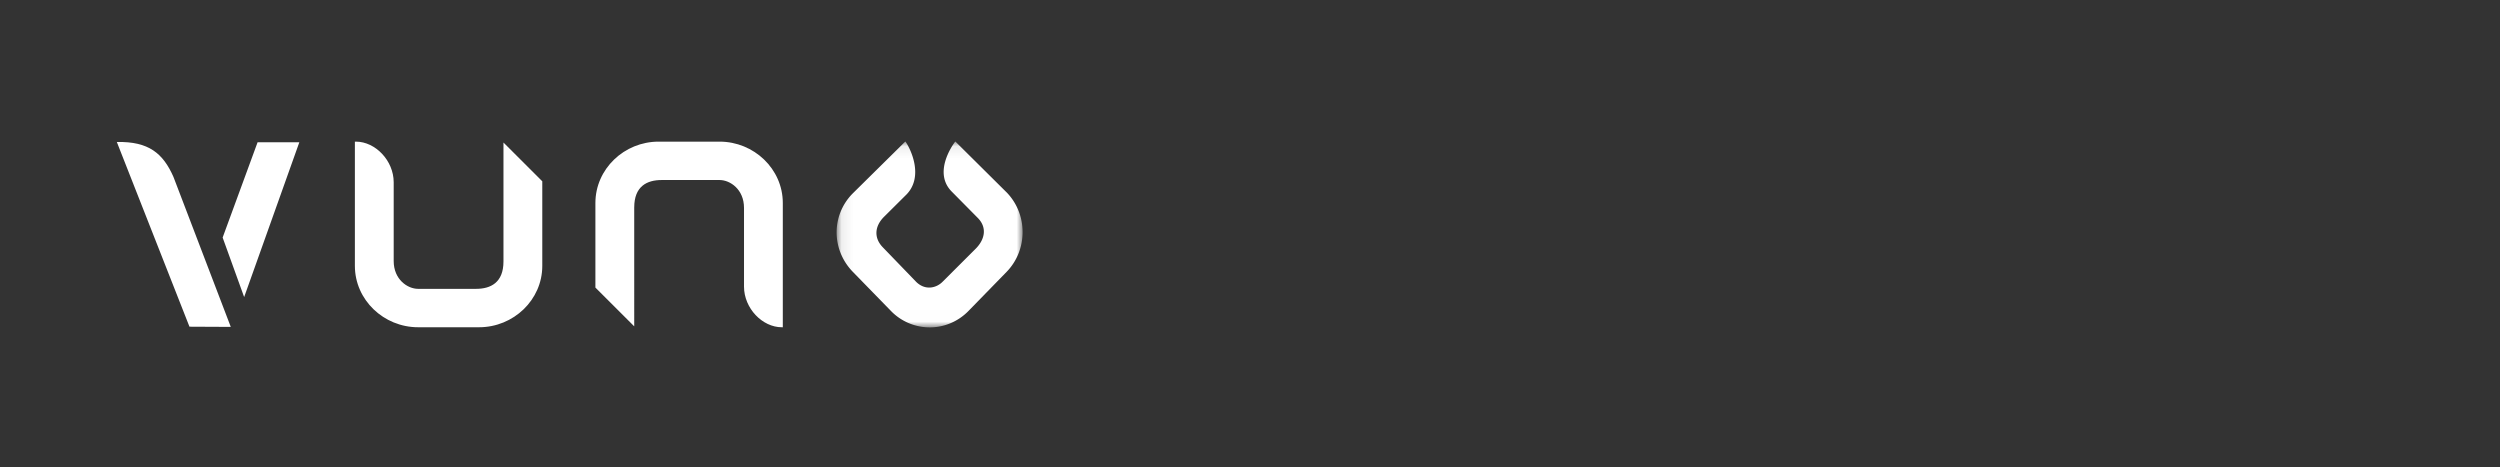<svg xmlns="http://www.w3.org/2000/svg" xmlns:xlink="http://www.w3.org/1999/xlink" width="214" height="40" viewBox="0 0 214 40">
    <rect x="0" y="0" width="214" height="40" fill="#333333" stroke="none"/>
    <defs>
        <path id="a" d="M.082.08h15.92v15.914H.082V.081z"/>
        <path id="c" d="M0 15.952v.042h77.535V.081H0v15.871h9.754V.122H0v15.83z"/>
        <path id="d" d="M4.847 3.111C3.961 1.106 2.738.065 0 .125l6.218 15.81 3.536.017-4.907-12.84z"/>
    </defs>
    <g fill="none" fill-rule="evenodd">
        <g transform="translate(71.533 12.03)">
            <mask id="b" fill="#fff">
                <use xlink:href="#a"/>
            </mask>
            <path fill="#FFF" d="M14.628 4.433L10.242.08c-.367.468-1.844 2.714-.326 4.27L12.18 6.64c.778.797.609 1.795-.169 2.594l-2.869 2.864c-.529.53-1.475.76-2.25 0L4.037 9.141c-.777-.799-.704-1.786.074-2.584l1.837-1.826c1.73-1.599.381-4.182.015-4.65L1.438 4.55c-1.831 1.877-1.796 4.817.036 6.695l3.255 3.339a4.624 4.624 0 0 0 3.322 1.41c1.203 0 2.406-.47 3.322-1.41l3.256-3.339c1.83-1.878 1.83-4.936 0-6.813" mask="url(#b)"/>
        </g>
        <path fill="#FFF" d="M43.097 22.382c0 1.814-1.1 2.343-2.346 2.343h-4.964c-.895 0-2.086-.794-2.087-2.382v-6.738c.001-1.864-1.579-3.481-3.229-3.481h-.093v10.635c0 2.914 2.47 5.253 5.411 5.253h5.224c2.941 0 5.407-2.339 5.407-5.253v-7.24L43.097 12.2v10.18zM54.29 17.754c0-1.814 1.099-2.344 2.345-2.344h4.964c.896 0 2.087.795 2.088 2.383v6.737c-.001 1.865 1.578 3.482 3.228 3.482h.093V17.376c0-2.914-2.47-5.252-5.41-5.252h-5.225c-2.94 0-5.407 2.338-5.407 5.252v7.241l3.323 3.318V17.754zM25.622 12.18h-3.573l-2.991 8.154 1.841 5.095z"/>
        <g transform="translate(10 12.03)">
            <use fill="#FFF" xlink:href="#d"/>
        </g>
    </g>
</svg>
